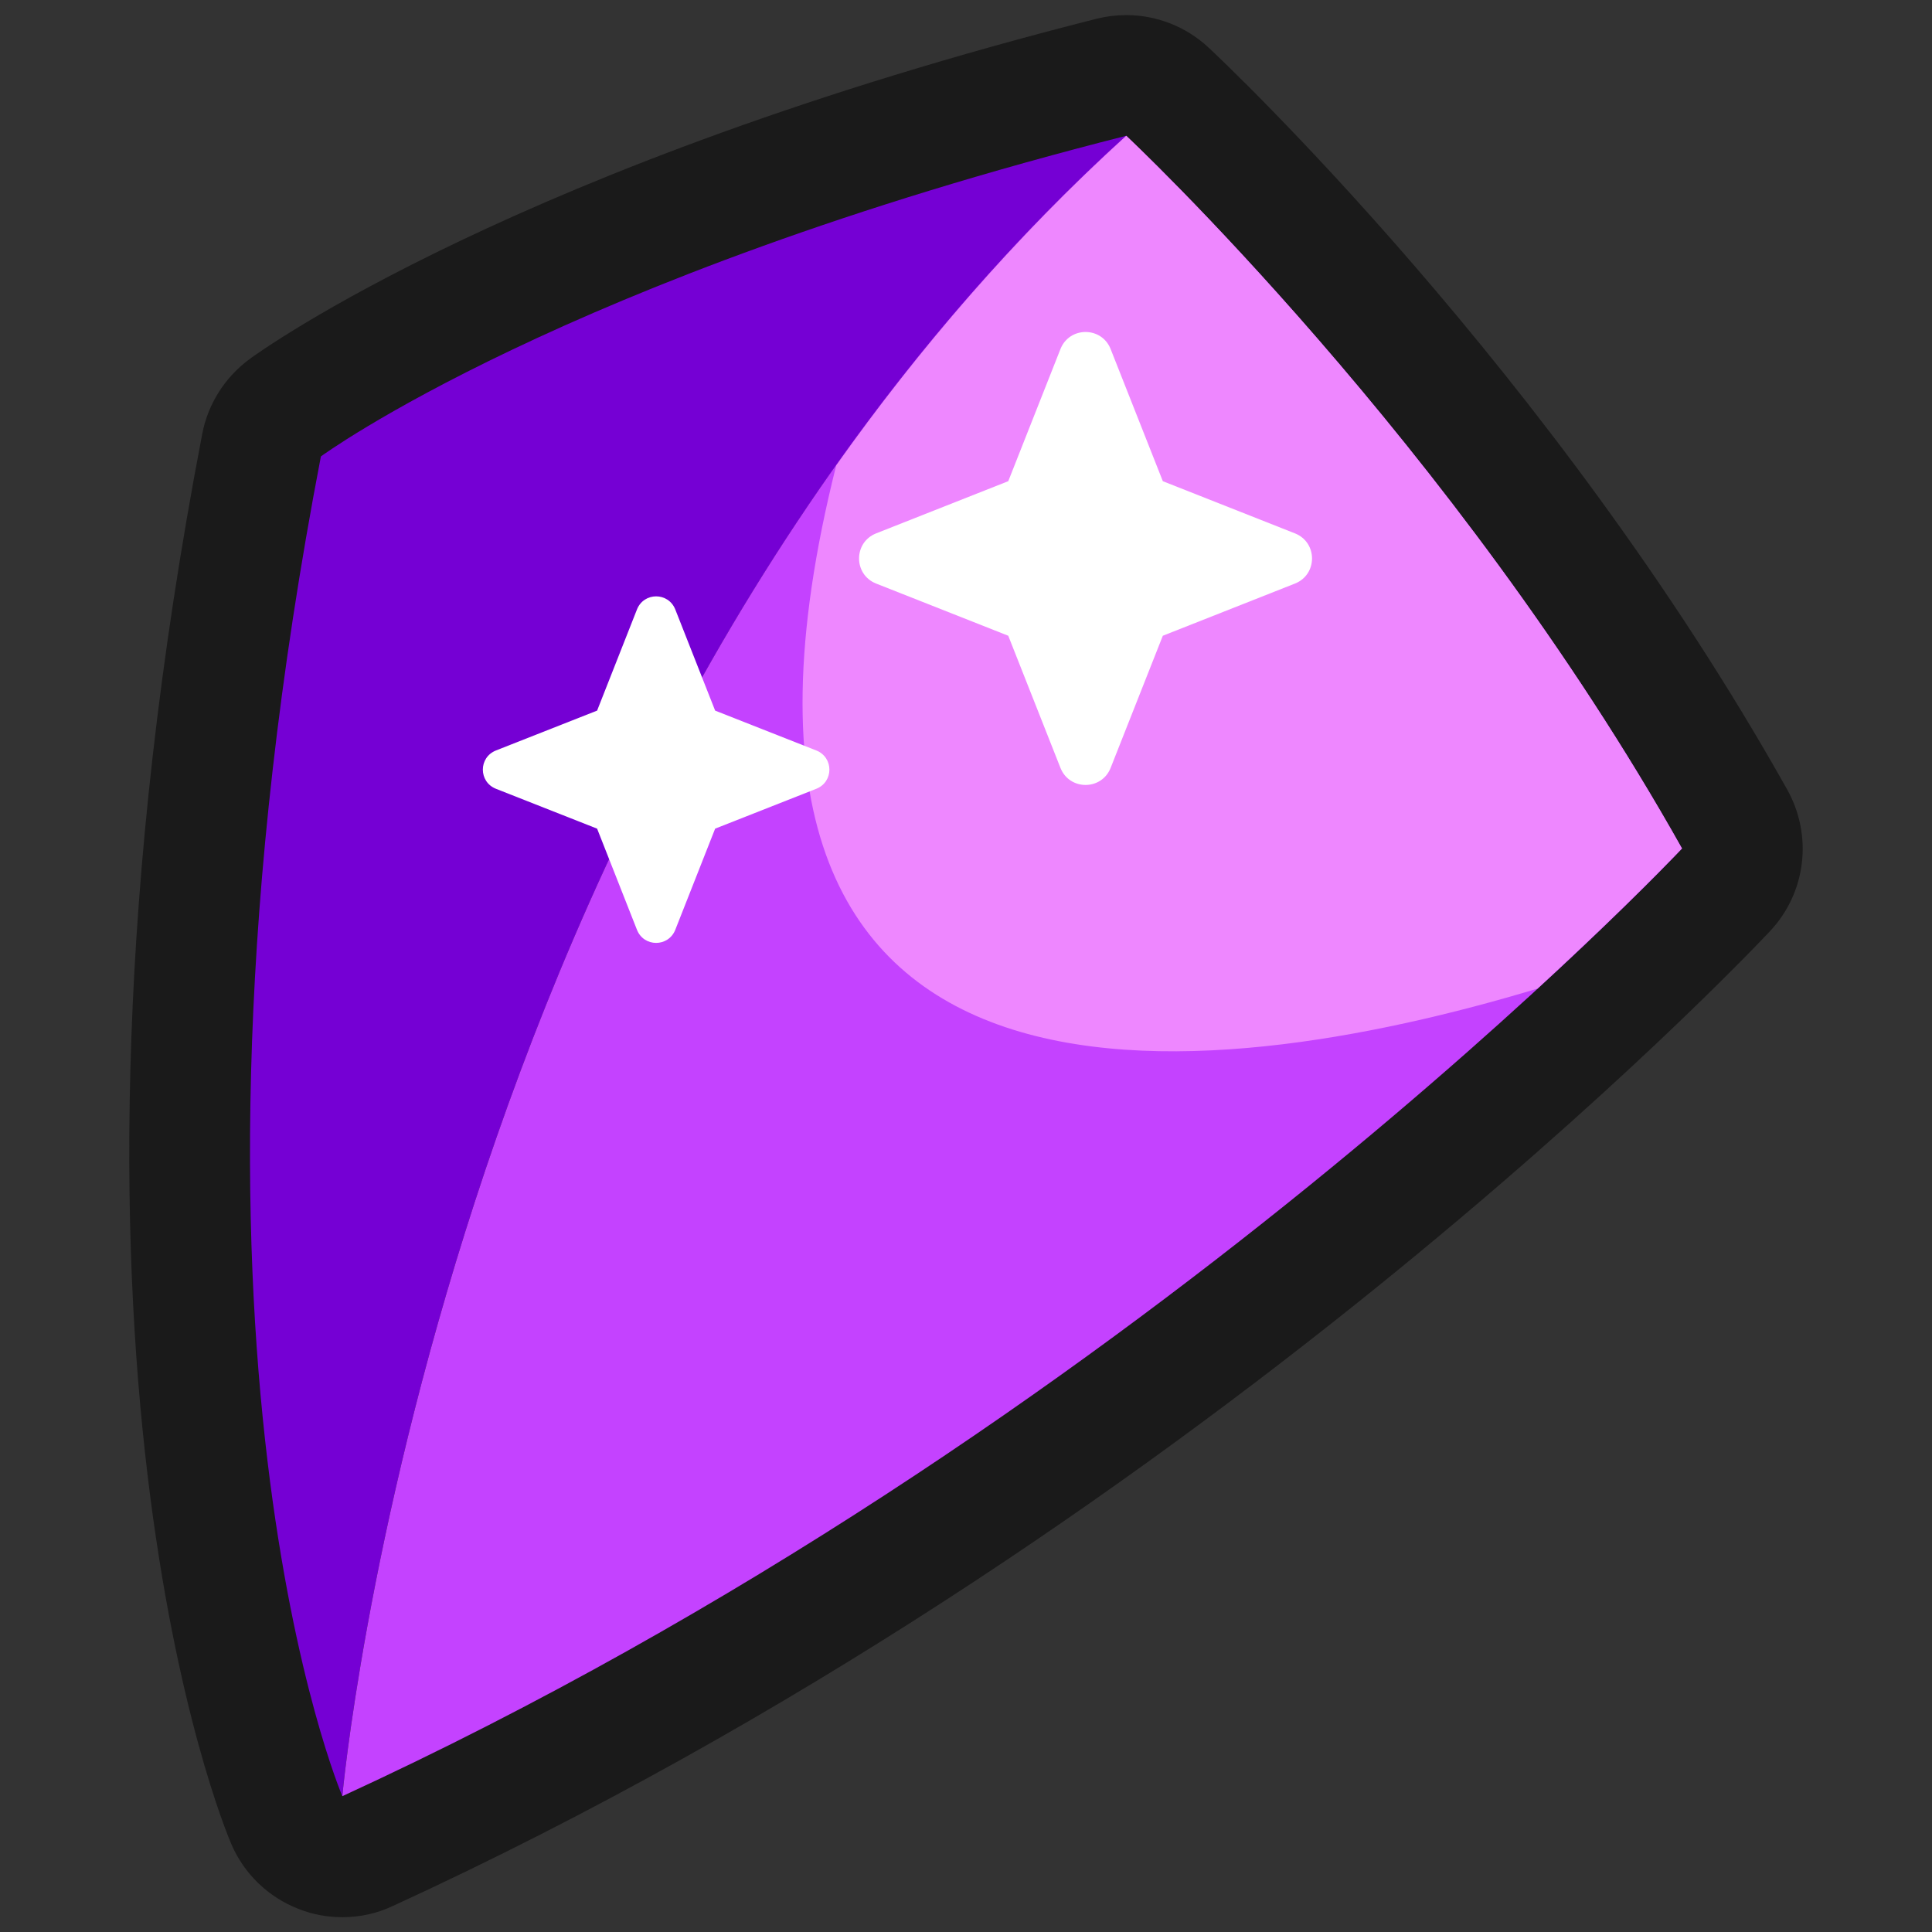 <?xml version="1.0" encoding="UTF-8"?>
<svg id="Layer_2" data-name="Layer 2" xmlns="http://www.w3.org/2000/svg" viewBox="0 0 64 64">
  <rect x="0" y="0" width="64" height="64" fill="#333333" stroke="none"/>
  <defs>
    <style>
      .cls-1 {
        fill: #7500d4;
      }

      .cls-2 {
        fill: #fff;
      }

      .cls-3 {
        fill: #ee87ff;
      }

      .cls-4 {
        fill: #c442ff;
      }

      .cls-5 {
        opacity: 0;
      }

      .cls-5, .cls-6 {
        fill: #1a1a1a;
      }
    </style>
  </defs>
  <g id="Outlines">
    <g id="Dragon_Scale_Purple_Outline" data-name="Dragon Scale Purple Outline">
      <rect class="cls-5" width="64" height="64"/>
      <g>
        <path class="cls-6" d="M59.2,26.15C51.44,12.31,40.5,2.01,40.04,1.58c-.75-.7-1.73-1.08-2.73-1.08-.33,0-.66,.04-.98,.12C17.14,5.48,8.61,11.64,8.26,11.9c-.81,.6-1.37,1.48-1.56,2.47-5.83,30.36,.68,46.06,.96,46.71,.42,.99,1.23,1.77,2.24,2.16,.46,.18,.95,.27,1.44,.27,.57,0,1.14-.12,1.67-.37,26.61-12.22,44.86-31.48,45.62-32.29,1.2-1.27,1.43-3.17,.57-4.7Z"/>
        <g>
          <path class="cls-1" d="M37.3,4.5C18.66,9.22,10.63,15.12,10.63,15.12c-5.67,29.51,.71,44.38,.71,44.38,0,0,3.07-34.23,25.97-55Z"/>
          <path class="cls-4" d="M37.3,4.5C14.41,25.27,11.34,59.5,11.34,59.5c26.2-12.04,44.38-31.39,44.38-31.39-7.55-13.45-18.41-23.61-18.41-23.61Z"/>
        </g>
        <path class="cls-3" d="M55.72,28.11c-7.55-13.45-18.41-23.61-18.41-23.61-3.7,3.36-6.88,7.07-9.61,10.92-5.79,23,12.33,20.61,23.23,17.33,3.1-2.85,4.79-4.65,4.79-4.65Z"/>
        <path class="cls-2" d="M27.04,24.86l-3.35-1.32-1.32-3.35c-.23-.58-1.04-.58-1.27,0l-1.32,3.35-3.35,1.32c-.58,.23-.58,1.04,0,1.27l3.35,1.32,1.32,3.35c.23,.58,1.04,.58,1.27,0l1.32-3.35,3.35-1.32c.58-.23,.58-1.04,0-1.27Z"/>
        <path class="cls-2" d="M42.9,17.67l-4.38-1.73-1.73-4.38c-.3-.75-1.36-.75-1.66,0l-1.73,4.38-4.38,1.73c-.75,.3-.75,1.36,0,1.66l4.38,1.73,1.73,4.38c.3,.75,1.36,.75,1.66,0l1.73-4.38,4.38-1.73c.75-.3,.75-1.36,0-1.66Z"/>
      </g>
    </g>
  </g>
</svg>
